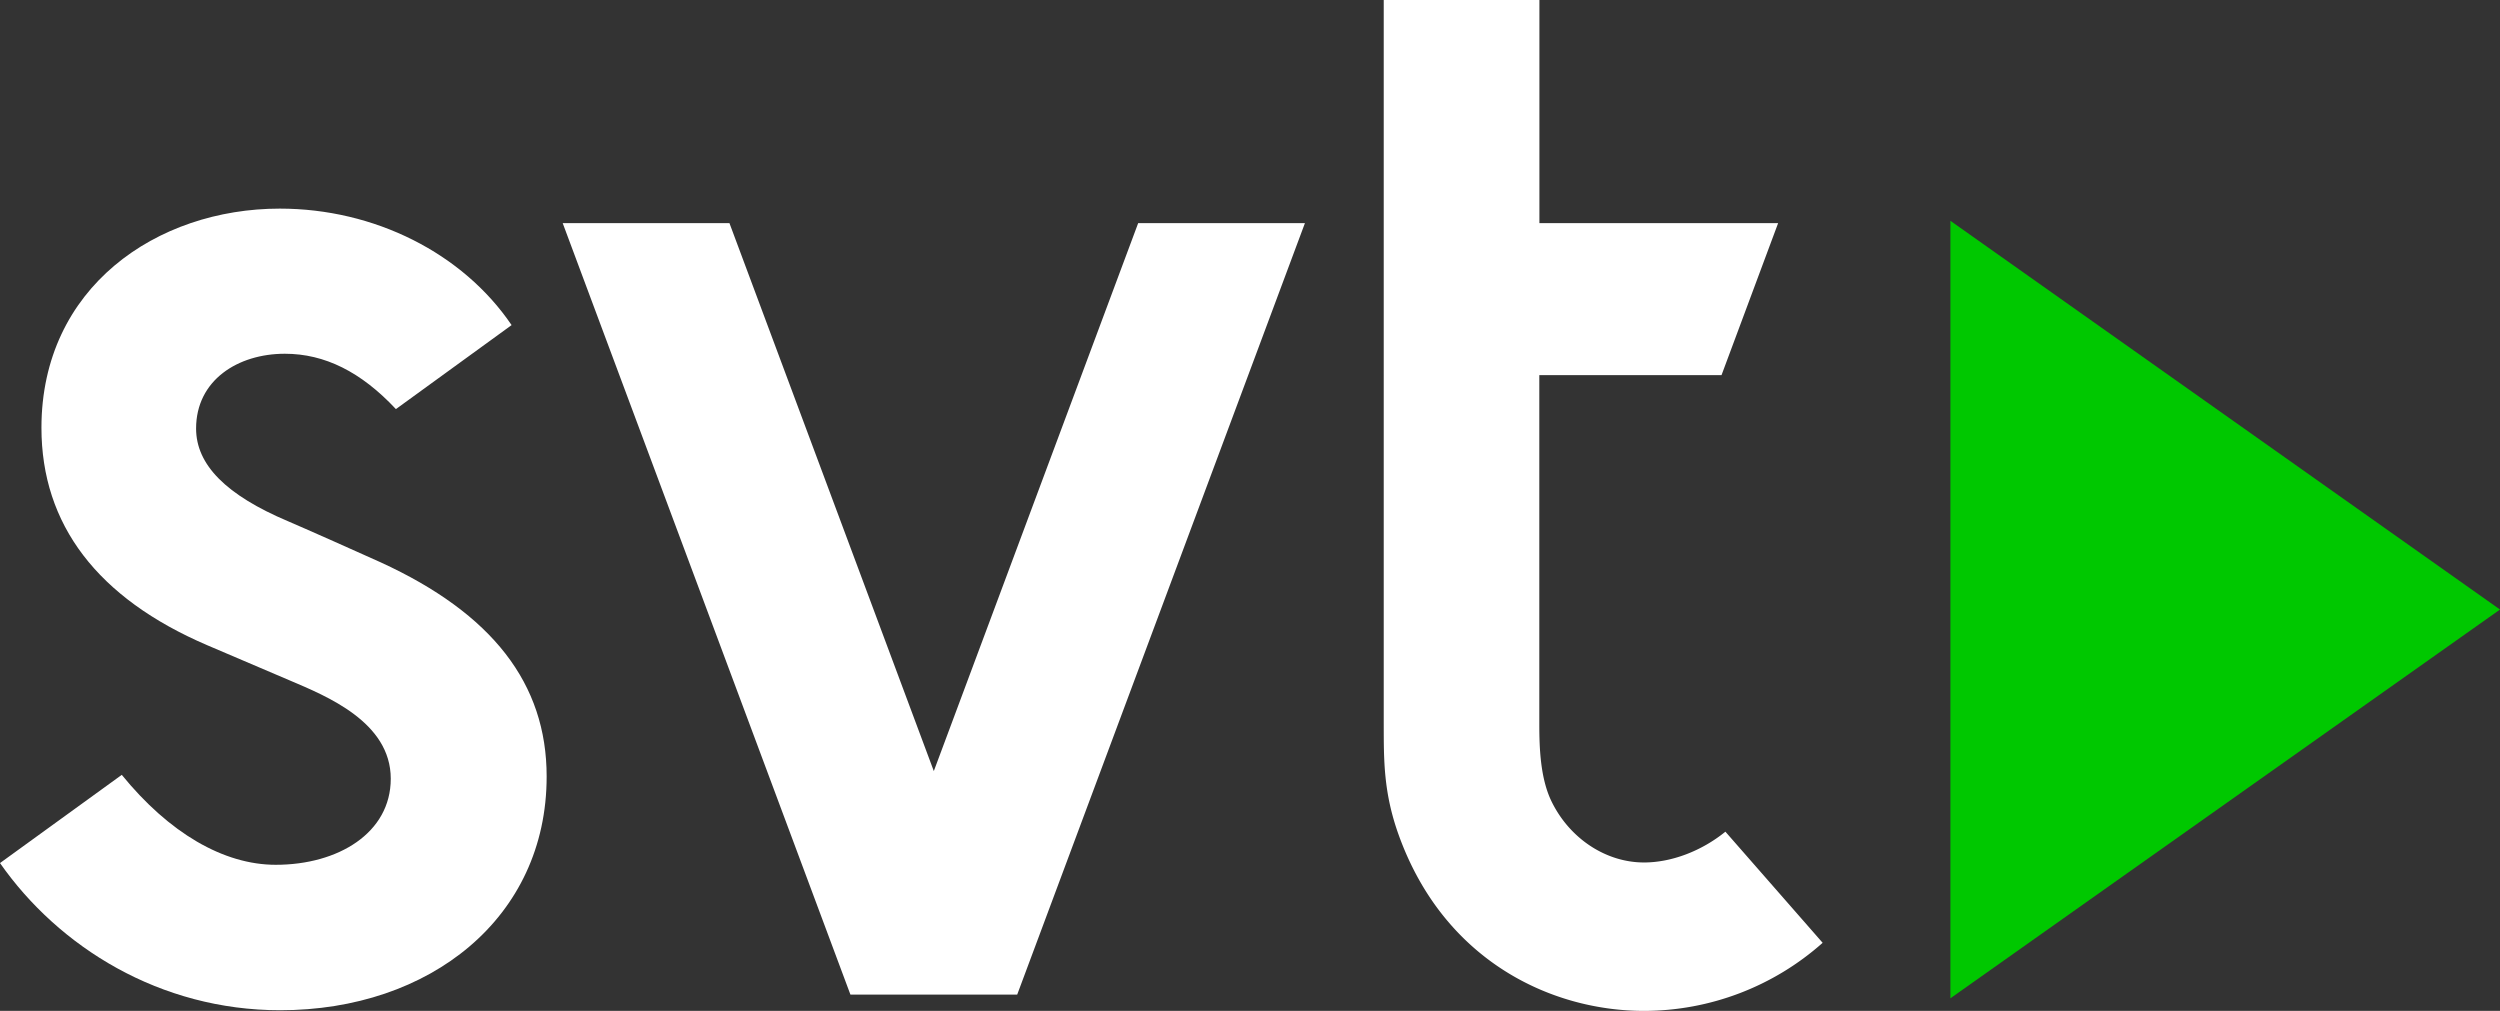 <?xml version="1.0" encoding="utf-8"?> <svg class="sc-31022b15-0 bNFQDk" xmlns="http://www.w3.org/2000/svg" viewBox="0 0 722.63 292.2"><rect x="0" y="0" width="722.63" height="292.2" fill="#333333" stroke="none"/><title>SVT Play logotyp</title><g><polyline fill="#00c800" points="563.77 63.83 563.77 288.56 722.63 176.19 563.77 63.83"></polyline><g fill="#ffffff"><path d="M478.89,292.35c-26.7,0-57.73-14.37-70.87-50.75-4.48-12.39-4.33-21.94-4.36-32V.15h45v64.5h69L501.3,108.58H448.63V209.65c0,7,.36,15.5,3.46,22,5.14,10.71,15.64,17.8,26.8,17.8,7.95,0,16.65-3.31,23.53-8.9l28.11,32.12A77.8,77.8,0,0,1,478.89,292.35Z" transform="translate(-3.69 -0.15)"></path><polygon points="328.99 64.5 269.92 222.88 210.85 64.5 162.65 64.5 245.82 287.5 294.02 287.5 377.19 64.5 328.99 64.5"></polygon><path d="M84.69,292.16c-34.79,0-64-18.24-81-42.54l35.2-25.5c13.66,16.8,29.43,26,44.5,26,18.06,0,33.25-9.21,33.25-24.88,0-16.4-18.6-23.89-29.17-28.4-9.1-3.9-13.61-5.78-23.86-10.18-31.74-13.6-47.94-34.88-47.94-62.86,0-40.55,33.31-63.35,68.9-63.35,27.35,0,52.89,12.87,67,33.67L118.13,118.4c-10.06-10.75-20.57-16-32.11-16-13.56,0-25.65,7.63-25.65,21.62,0,10.47,8.69,19.24,26.59,26.8,3.58,1.51,22.22,9.79,26.74,11.86,32.32,14.82,48,35.07,48,61.9C161.73,265.47,127.93,292.16,84.69,292.16Z" transform="translate(-3.69 -0.15)"></path></g></g></svg>